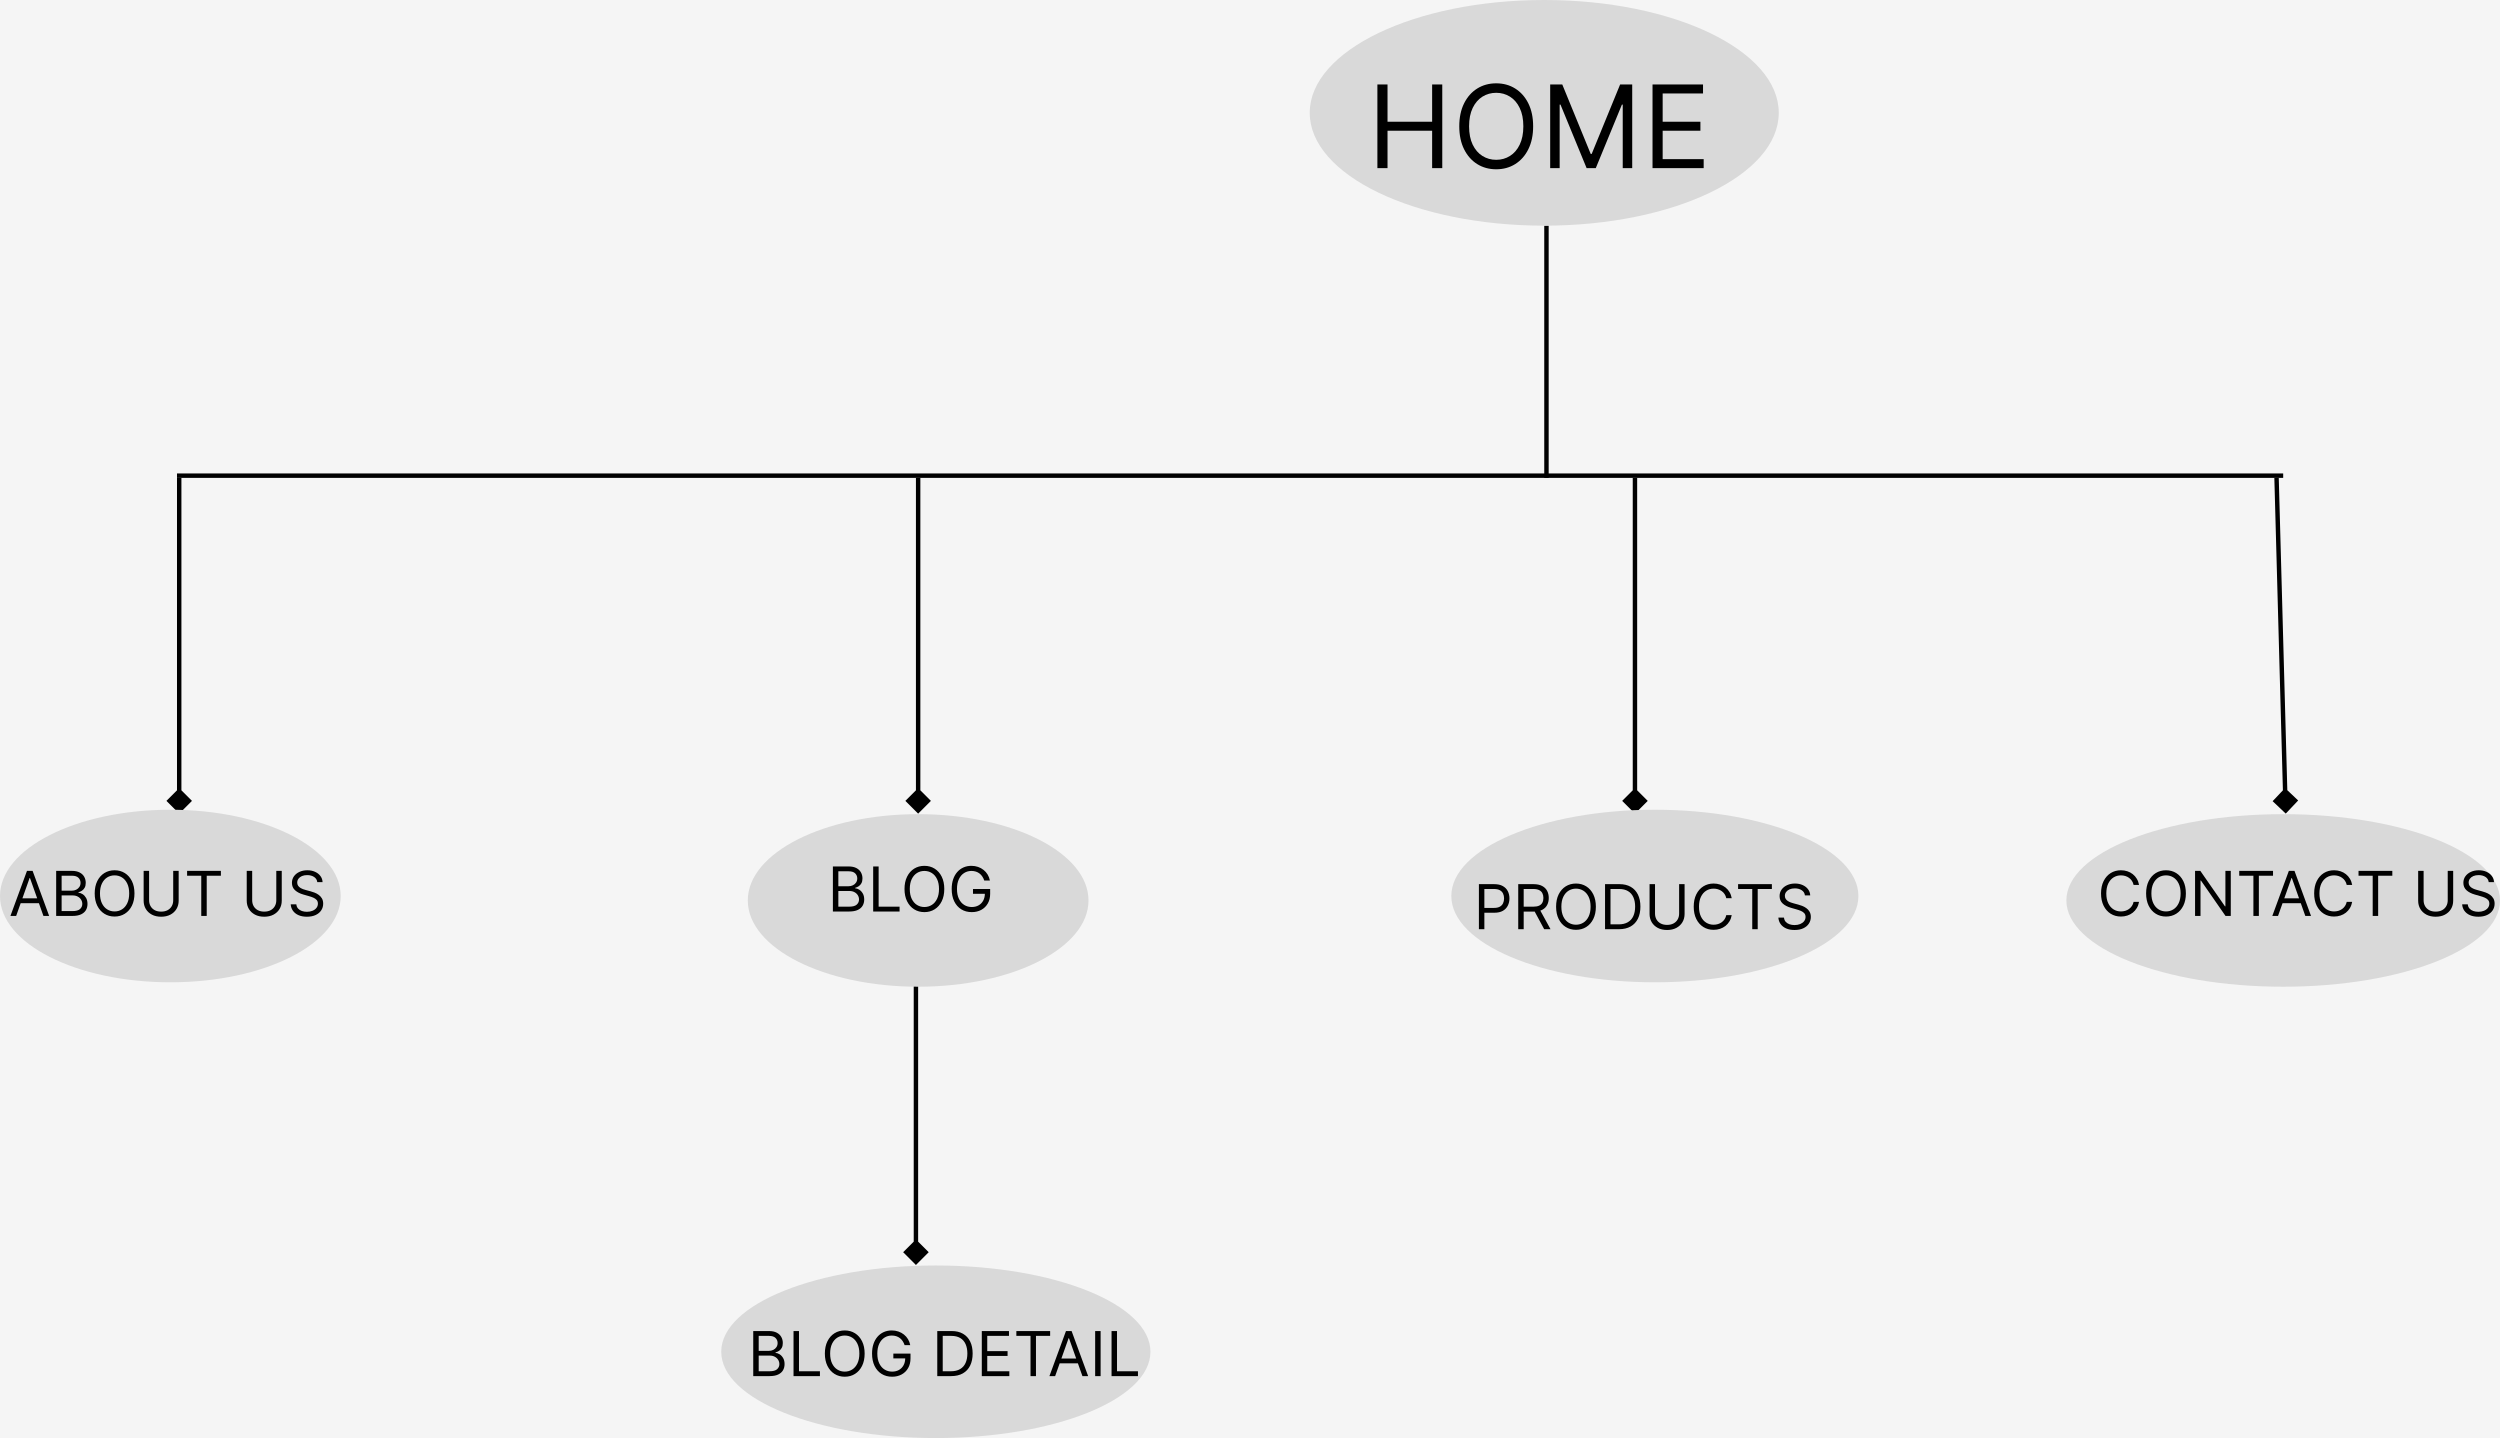 <svg width="565" height="325" viewBox="0 0 565 325" fill="none" xmlns="http://www.w3.org/2000/svg">
<rect width="565" height="325" fill="#F5F5F5"/>
<line x1="349.5" y1="51" x2="349.5" y2="108" stroke="black"/>
<line x1="40" y1="107.5" x2="516" y2="107.5" stroke="black"/>
<path d="M369.5 183.887L372.387 181L369.5 178.113L366.613 181L369.5 183.887ZM369 108V181H370V108H369Z" fill="black"/>
<path d="M516.579 183.872L519.385 180.907L516.421 178.101L513.614 181.065L516.579 183.872ZM514 108L516 181L517 180.973L515 107.973L514 108Z" fill="black"/>
<path d="M207.5 183.887L210.387 181L207.5 178.113L204.613 181L207.5 183.887ZM207 108V181H208V108H207Z" fill="black"/>
<path d="M40.5 183.887L43.387 181L40.5 178.113L37.613 181L40.5 183.887ZM40 108L40 181H41L41 108H40Z" fill="black"/>
<path d="M207 285.887L209.887 283L207 280.113L204.113 283L207 285.887ZM206.5 220V283H207.5V220H206.5Z" fill="black"/>
<ellipse cx="349" cy="25.5" rx="53" ry="25.5" fill="#D9D9D9"/>
<path d="M311.29 38V19.091H313.58V27.511H323.662V19.091H325.952V38H323.662V29.543H313.58V38H311.29ZM346.49 28.546C346.49 30.54 346.13 32.263 345.41 33.716C344.69 35.169 343.702 36.289 342.446 37.077C341.191 37.865 339.757 38.258 338.144 38.258C336.531 38.258 335.097 37.865 333.841 37.077C332.586 36.289 331.598 35.169 330.877 33.716C330.157 32.263 329.797 30.54 329.797 28.546C329.797 26.551 330.157 24.828 330.877 23.375C331.598 21.922 332.586 20.802 333.841 20.014C335.097 19.226 336.531 18.832 338.144 18.832C339.757 18.832 341.191 19.226 342.446 20.014C343.702 20.802 344.69 21.922 345.41 23.375C346.13 24.828 346.49 26.551 346.49 28.546ZM344.275 28.546C344.275 26.908 344.001 25.526 343.453 24.4C342.911 23.273 342.176 22.421 341.246 21.842C340.323 21.264 339.289 20.974 338.144 20.974C336.999 20.974 335.962 21.264 335.032 21.842C334.109 22.421 333.373 23.273 332.826 24.4C332.284 25.526 332.013 26.908 332.013 28.546C332.013 30.183 332.284 31.565 332.826 32.691C333.373 33.818 334.109 34.67 335.032 35.249C335.962 35.827 336.999 36.117 338.144 36.117C339.289 36.117 340.323 35.827 341.246 35.249C342.176 34.67 342.911 33.818 343.453 32.691C344.001 31.565 344.275 30.183 344.275 28.546ZM350.341 19.091H353.074L359.5 34.787H359.721L366.147 19.091H368.88V38H366.738V23.634H366.554L360.645 38H358.576L352.667 23.634H352.483V38H350.341V19.091ZM373.471 38V19.091H384.883V21.122H375.761V27.511H384.292V29.543H375.761V35.969H385.031V38H373.471Z" fill="black"/>
<ellipse cx="38.5" cy="202.5" rx="38.5" ry="19.5" fill="#D9D9D9"/>
<path d="M3.651 207H2.358L6.097 196.818H7.369L11.108 207H9.815L6.773 198.429H6.693L3.651 207ZM4.128 203.023H9.338V204.116H4.128V203.023ZM12.694 207V196.818H16.254C16.963 196.818 17.548 196.941 18.009 197.186C18.469 197.428 18.812 197.754 19.038 198.165C19.263 198.573 19.376 199.026 19.376 199.523C19.376 199.96 19.298 200.321 19.142 200.607C18.99 200.892 18.787 201.117 18.535 201.283C18.287 201.448 18.017 201.571 17.725 201.651V201.75C18.037 201.77 18.35 201.879 18.665 202.078C18.98 202.277 19.243 202.562 19.455 202.933C19.667 203.304 19.773 203.759 19.773 204.295C19.773 204.806 19.657 205.265 19.425 205.673C19.193 206.08 18.827 206.403 18.327 206.642C17.826 206.881 17.175 207 16.373 207H12.694ZM13.927 205.906H16.373C17.178 205.906 17.75 205.75 18.088 205.439C18.43 205.124 18.6 204.743 18.6 204.295C18.6 203.951 18.512 203.633 18.337 203.341C18.161 203.046 17.911 202.811 17.586 202.635C17.261 202.456 16.877 202.366 16.433 202.366H13.927V205.906ZM13.927 201.293H16.214C16.585 201.293 16.92 201.22 17.218 201.074C17.52 200.928 17.758 200.723 17.934 200.457C18.113 200.192 18.202 199.881 18.202 199.523C18.202 199.075 18.047 198.696 17.735 198.384C17.424 198.069 16.93 197.912 16.254 197.912H13.927V201.293ZM30.39 201.909C30.39 202.983 30.196 203.911 29.809 204.693C29.421 205.475 28.889 206.079 28.213 206.503C27.537 206.927 26.764 207.139 25.896 207.139C25.028 207.139 24.255 206.927 23.579 206.503C22.903 206.079 22.371 205.475 21.983 204.693C21.596 203.911 21.402 202.983 21.402 201.909C21.402 200.835 21.596 199.907 21.983 199.125C22.371 198.343 22.903 197.74 23.579 197.315C24.255 196.891 25.028 196.679 25.896 196.679C26.764 196.679 27.537 196.891 28.213 197.315C28.889 197.74 29.421 198.343 29.809 199.125C30.196 199.907 30.39 200.835 30.39 201.909ZM29.197 201.909C29.197 201.027 29.05 200.283 28.755 199.677C28.463 199.07 28.067 198.611 27.566 198.3C27.069 197.988 26.512 197.832 25.896 197.832C25.279 197.832 24.721 197.988 24.221 198.3C23.723 198.611 23.327 199.07 23.032 199.677C22.741 200.283 22.595 201.027 22.595 201.909C22.595 202.791 22.741 203.535 23.032 204.141C23.327 204.748 23.723 205.207 24.221 205.518C24.721 205.83 25.279 205.986 25.896 205.986C26.512 205.986 27.069 205.83 27.566 205.518C28.067 205.207 28.463 204.748 28.755 204.141C29.05 203.535 29.197 202.791 29.197 201.909ZM39.145 196.818H40.378V203.56C40.378 204.256 40.214 204.877 39.886 205.424C39.561 205.968 39.102 206.397 38.509 206.712C37.916 207.023 37.22 207.179 36.421 207.179C35.622 207.179 34.926 207.023 34.333 206.712C33.739 206.397 33.279 205.968 32.951 205.424C32.626 204.877 32.463 204.256 32.463 203.56V196.818H33.696V203.46C33.696 203.957 33.806 204.4 34.025 204.788C34.243 205.172 34.555 205.475 34.959 205.697C35.367 205.916 35.854 206.026 36.421 206.026C36.988 206.026 37.475 205.916 37.883 205.697C38.29 205.475 38.602 205.172 38.817 204.788C39.036 204.4 39.145 203.957 39.145 203.46V196.818ZM42.284 197.912V196.818H49.92V197.912H46.718V207H45.485V197.912H42.284ZM62.442 196.818H63.675V203.56C63.675 204.256 63.511 204.877 63.183 205.424C62.858 205.968 62.399 206.397 61.806 206.712C61.212 207.023 60.517 207.179 59.718 207.179C58.919 207.179 58.223 207.023 57.63 206.712C57.036 206.397 56.576 205.968 56.248 205.424C55.923 204.877 55.76 204.256 55.76 203.56V196.818H56.993V203.46C56.993 203.957 57.103 204.4 57.321 204.788C57.54 205.172 57.852 205.475 58.256 205.697C58.664 205.916 59.151 206.026 59.718 206.026C60.284 206.026 60.772 205.916 61.179 205.697C61.587 205.475 61.899 205.172 62.114 204.788C62.333 204.4 62.442 203.957 62.442 203.46V196.818ZM71.705 199.364C71.646 198.86 71.404 198.469 70.98 198.19C70.555 197.912 70.035 197.773 69.418 197.773C68.968 197.773 68.573 197.846 68.235 197.991C67.9 198.137 67.639 198.338 67.45 198.593C67.264 198.848 67.171 199.138 67.171 199.463C67.171 199.735 67.236 199.969 67.365 200.164C67.498 200.356 67.667 200.517 67.872 200.646C68.078 200.772 68.293 200.877 68.519 200.96C68.744 201.039 68.951 201.104 69.14 201.153L70.174 201.432C70.439 201.501 70.734 201.598 71.059 201.72C71.387 201.843 71.701 202.01 71.999 202.222C72.3 202.431 72.549 202.7 72.745 203.028C72.94 203.356 73.038 203.759 73.038 204.236C73.038 204.786 72.894 205.283 72.605 205.727C72.32 206.171 71.903 206.524 71.353 206.786C70.806 207.048 70.141 207.179 69.359 207.179C68.63 207.179 67.998 207.061 67.465 206.826C66.934 206.591 66.517 206.263 66.212 205.842C65.91 205.421 65.74 204.932 65.7 204.375H66.972C67.006 204.759 67.135 205.078 67.36 205.33C67.589 205.578 67.877 205.764 68.225 205.886C68.577 206.006 68.954 206.065 69.359 206.065C69.829 206.065 70.252 205.989 70.627 205.837C71.001 205.681 71.298 205.465 71.516 205.19C71.735 204.912 71.845 204.587 71.845 204.216C71.845 203.878 71.75 203.603 71.561 203.391C71.372 203.179 71.124 203.006 70.816 202.874C70.507 202.741 70.174 202.625 69.816 202.526L68.563 202.168C67.768 201.939 67.138 201.612 66.674 201.188C66.21 200.764 65.978 200.209 65.978 199.523C65.978 198.953 66.132 198.455 66.441 198.031C66.752 197.604 67.17 197.272 67.693 197.037C68.22 196.798 68.809 196.679 69.458 196.679C70.115 196.679 70.698 196.797 71.208 197.032C71.719 197.264 72.123 197.582 72.421 197.987C72.723 198.391 72.882 198.85 72.899 199.364H71.705Z" fill="black"/>
<ellipse cx="207.5" cy="203.5" rx="38.5" ry="19.5" fill="#D9D9D9"/>
<ellipse cx="374" cy="202.5" rx="46" ry="19.5" fill="#D9D9D9"/>
<ellipse cx="516" cy="203.5" rx="49" ry="19.5" fill="#D9D9D9"/>
<path d="M334.233 210V199.818H337.673C338.472 199.818 339.125 199.962 339.632 200.251C340.143 200.536 340.52 200.922 340.766 201.409C341.011 201.896 341.134 202.44 341.134 203.04C341.134 203.64 341.011 204.185 340.766 204.675C340.524 205.166 340.149 205.557 339.642 205.849C339.135 206.137 338.485 206.281 337.693 206.281H335.227V205.188H337.653C338.2 205.188 338.639 205.093 338.971 204.904C339.302 204.715 339.543 204.46 339.692 204.138C339.844 203.814 339.92 203.447 339.92 203.04C339.92 202.632 339.844 202.268 339.692 201.946C339.543 201.625 339.301 201.373 338.966 201.19C338.631 201.005 338.187 200.912 337.634 200.912H335.466V210H334.233ZM343.12 210V199.818H346.56C347.355 199.818 348.008 199.954 348.519 200.226C349.029 200.494 349.407 200.864 349.652 201.335C349.898 201.805 350.02 202.34 350.02 202.94C350.02 203.54 349.898 204.072 349.652 204.536C349.407 205 349.031 205.365 348.524 205.63C348.017 205.892 347.369 206.023 346.58 206.023H343.796V204.909H346.54C347.084 204.909 347.521 204.83 347.853 204.67C348.187 204.511 348.429 204.286 348.578 203.994C348.731 203.699 348.807 203.348 348.807 202.94C348.807 202.533 348.731 202.176 348.578 201.871C348.426 201.567 348.182 201.331 347.848 201.165C347.513 200.996 347.07 200.912 346.52 200.912H344.353V210H343.12ZM347.912 205.426L350.418 210H348.986L346.52 205.426H347.912ZM360.666 204.909C360.666 205.983 360.472 206.911 360.084 207.693C359.696 208.475 359.164 209.079 358.488 209.503C357.812 209.927 357.04 210.139 356.171 210.139C355.303 210.139 354.531 209.927 353.855 209.503C353.178 209.079 352.646 208.475 352.259 207.693C351.871 206.911 351.677 205.983 351.677 204.909C351.677 203.835 351.871 202.907 352.259 202.125C352.646 201.343 353.178 200.74 353.855 200.315C354.531 199.891 355.303 199.679 356.171 199.679C357.04 199.679 357.812 199.891 358.488 200.315C359.164 200.74 359.696 201.343 360.084 202.125C360.472 202.907 360.666 203.835 360.666 204.909ZM359.472 204.909C359.472 204.027 359.325 203.283 359.03 202.677C358.738 202.07 358.342 201.611 357.842 201.3C357.345 200.988 356.788 200.832 356.171 200.832C355.555 200.832 354.996 200.988 354.496 201.3C353.999 201.611 353.603 202.07 353.308 202.677C353.016 203.283 352.87 204.027 352.87 204.909C352.87 205.791 353.016 206.535 353.308 207.141C353.603 207.748 353.999 208.207 354.496 208.518C354.996 208.83 355.555 208.986 356.171 208.986C356.788 208.986 357.345 208.83 357.842 208.518C358.342 208.207 358.738 207.748 359.03 207.141C359.325 206.535 359.472 205.791 359.472 204.909ZM365.881 210H362.739V199.818H366.02C367.008 199.818 367.853 200.022 368.556 200.43C369.258 200.834 369.797 201.416 370.171 202.175C370.546 202.93 370.733 203.835 370.733 204.889C370.733 205.95 370.544 206.863 370.166 207.629C369.789 208.391 369.238 208.978 368.516 209.388C367.793 209.796 366.915 210 365.881 210ZM363.972 208.906H365.801C366.643 208.906 367.341 208.744 367.894 208.419C368.448 208.094 368.86 207.632 369.132 207.032C369.404 206.432 369.54 205.718 369.54 204.889C369.54 204.067 369.406 203.36 369.137 202.766C368.869 202.17 368.468 201.712 367.934 201.394C367.401 201.073 366.736 200.912 365.941 200.912H363.972V208.906ZM379.483 199.818H380.716V206.56C380.716 207.256 380.552 207.877 380.224 208.424C379.899 208.968 379.44 209.397 378.847 209.712C378.253 210.023 377.557 210.179 376.759 210.179C375.96 210.179 375.264 210.023 374.671 209.712C374.077 209.397 373.617 208.968 373.289 208.424C372.964 207.877 372.801 207.256 372.801 206.56V199.818H374.034V206.46C374.034 206.957 374.144 207.4 374.362 207.788C374.581 208.172 374.893 208.475 375.297 208.697C375.705 208.916 376.192 209.026 376.759 209.026C377.325 209.026 377.813 208.916 378.22 208.697C378.628 208.475 378.94 208.172 379.155 207.788C379.374 207.4 379.483 206.957 379.483 206.46V199.818ZM391.371 203H390.138C390.066 202.645 389.938 202.334 389.756 202.065C389.577 201.797 389.358 201.571 389.099 201.389C388.844 201.204 388.561 201.064 388.249 200.972C387.938 200.879 387.613 200.832 387.275 200.832C386.658 200.832 386.1 200.988 385.599 201.3C385.102 201.611 384.706 202.07 384.411 202.677C384.12 203.283 383.974 204.027 383.974 204.909C383.974 205.791 384.12 206.535 384.411 207.141C384.706 207.748 385.102 208.207 385.599 208.518C386.1 208.83 386.658 208.986 387.275 208.986C387.613 208.986 387.938 208.939 388.249 208.847C388.561 208.754 388.844 208.616 389.099 208.434C389.358 208.248 389.577 208.021 389.756 207.753C389.938 207.481 390.066 207.17 390.138 206.818H391.371C391.279 207.339 391.11 207.804 390.864 208.215C390.619 208.626 390.314 208.976 389.95 209.264C389.585 209.549 389.176 209.766 388.722 209.915C388.271 210.065 387.789 210.139 387.275 210.139C386.406 210.139 385.634 209.927 384.958 209.503C384.282 209.079 383.75 208.475 383.362 207.693C382.974 206.911 382.781 205.983 382.781 204.909C382.781 203.835 382.974 202.907 383.362 202.125C383.75 201.343 384.282 200.74 384.958 200.315C385.634 199.891 386.406 199.679 387.275 199.679C387.789 199.679 388.271 199.754 388.722 199.903C389.176 200.052 389.585 200.271 389.95 200.559C390.314 200.844 390.619 201.192 390.864 201.603C391.11 202.011 391.279 202.476 391.371 203ZM392.807 200.912V199.818H400.443V200.912H397.242V210H396.009V200.912H392.807ZM407.914 202.364C407.855 201.86 407.613 201.469 407.189 201.19C406.764 200.912 406.244 200.773 405.627 200.773C405.177 200.773 404.782 200.846 404.444 200.991C404.109 201.137 403.848 201.338 403.659 201.593C403.473 201.848 403.38 202.138 403.38 202.463C403.38 202.735 403.445 202.969 403.574 203.164C403.707 203.356 403.876 203.517 404.081 203.646C404.287 203.772 404.502 203.877 404.728 203.96C404.953 204.039 405.16 204.104 405.349 204.153L406.383 204.432C406.648 204.501 406.943 204.598 407.268 204.72C407.596 204.843 407.909 205.01 408.208 205.222C408.509 205.431 408.758 205.7 408.953 206.028C409.149 206.356 409.247 206.759 409.247 207.236C409.247 207.786 409.103 208.283 408.814 208.727C408.529 209.171 408.112 209.524 407.561 209.786C407.015 210.048 406.35 210.179 405.568 210.179C404.839 210.179 404.207 210.061 403.674 209.826C403.143 209.591 402.726 209.263 402.421 208.842C402.119 208.421 401.949 207.932 401.909 207.375H403.181C403.215 207.759 403.344 208.078 403.569 208.33C403.798 208.578 404.086 208.764 404.434 208.886C404.786 209.006 405.163 209.065 405.568 209.065C406.038 209.065 406.461 208.989 406.836 208.837C407.21 208.681 407.507 208.465 407.725 208.19C407.944 207.912 408.054 207.587 408.054 207.216C408.054 206.878 407.959 206.603 407.77 206.391C407.581 206.179 407.333 206.006 407.025 205.874C406.716 205.741 406.383 205.625 406.025 205.526L404.772 205.168C403.977 204.939 403.347 204.612 402.883 204.188C402.419 203.764 402.187 203.209 402.187 202.523C402.187 201.953 402.341 201.455 402.65 201.031C402.961 200.604 403.379 200.272 403.902 200.037C404.429 199.798 405.018 199.679 405.667 199.679C406.324 199.679 406.907 199.797 407.417 200.032C407.928 200.264 408.332 200.582 408.63 200.987C408.932 201.391 409.091 201.85 409.108 202.364H407.914Z" fill="black"/>
<path d="M483.426 200H482.193C482.12 199.645 481.993 199.334 481.81 199.065C481.631 198.797 481.413 198.571 481.154 198.389C480.899 198.204 480.616 198.064 480.304 197.972C479.992 197.879 479.668 197.832 479.33 197.832C478.713 197.832 478.155 197.988 477.654 198.3C477.157 198.611 476.761 199.07 476.466 199.677C476.174 200.283 476.028 201.027 476.028 201.909C476.028 202.791 476.174 203.535 476.466 204.141C476.761 204.748 477.157 205.207 477.654 205.518C478.155 205.83 478.713 205.986 479.33 205.986C479.668 205.986 479.992 205.939 480.304 205.847C480.616 205.754 480.899 205.616 481.154 205.434C481.413 205.248 481.631 205.021 481.81 204.753C481.993 204.481 482.12 204.17 482.193 203.818H483.426C483.333 204.339 483.164 204.804 482.919 205.215C482.674 205.626 482.369 205.976 482.004 206.264C481.64 206.549 481.23 206.766 480.776 206.915C480.326 207.065 479.843 207.139 479.33 207.139C478.461 207.139 477.689 206.927 477.013 206.503C476.337 206.079 475.805 205.475 475.417 204.693C475.029 203.911 474.835 202.983 474.835 201.909C474.835 200.835 475.029 199.907 475.417 199.125C475.805 198.343 476.337 197.74 477.013 197.315C477.689 196.891 478.461 196.679 479.33 196.679C479.843 196.679 480.326 196.754 480.776 196.903C481.23 197.052 481.64 197.271 482.004 197.559C482.369 197.844 482.674 198.192 482.919 198.603C483.164 199.011 483.333 199.476 483.426 200ZM494.009 201.909C494.009 202.983 493.816 203.911 493.428 204.693C493.04 205.475 492.508 206.079 491.832 206.503C491.156 206.927 490.383 207.139 489.515 207.139C488.647 207.139 487.874 206.927 487.198 206.503C486.522 206.079 485.99 205.475 485.602 204.693C485.215 203.911 485.021 202.983 485.021 201.909C485.021 200.835 485.215 199.907 485.602 199.125C485.99 198.343 486.522 197.74 487.198 197.315C487.874 196.891 488.647 196.679 489.515 196.679C490.383 196.679 491.156 196.891 491.832 197.315C492.508 197.74 493.04 198.343 493.428 199.125C493.816 199.907 494.009 200.835 494.009 201.909ZM492.816 201.909C492.816 201.027 492.669 200.283 492.374 199.677C492.082 199.07 491.686 198.611 491.186 198.3C490.688 197.988 490.132 197.832 489.515 197.832C488.899 197.832 488.34 197.988 487.84 198.3C487.343 198.611 486.946 199.07 486.651 199.677C486.36 200.283 486.214 201.027 486.214 201.909C486.214 202.791 486.36 203.535 486.651 204.141C486.946 204.748 487.343 205.207 487.84 205.518C488.34 205.83 488.899 205.986 489.515 205.986C490.132 205.986 490.688 205.83 491.186 205.518C491.686 205.207 492.082 204.748 492.374 204.141C492.669 203.535 492.816 202.791 492.816 201.909ZM504.156 196.818V207H502.963L497.415 199.006H497.316V207H496.083V196.818H497.276L502.844 204.832H502.943V196.818H504.156ZM506.067 197.912V196.818H513.703V197.912H510.501V207H509.268V197.912H506.067ZM514.834 207H513.542L517.28 196.818H518.553L522.292 207H520.999L517.956 198.429H517.877L514.834 207ZM515.311 203.023H520.522V204.116H515.311V203.023ZM531.592 200H530.359C530.286 199.645 530.159 199.334 529.976 199.065C529.797 198.797 529.579 198.571 529.32 198.389C529.065 198.204 528.782 198.064 528.47 197.972C528.158 197.879 527.834 197.832 527.496 197.832C526.879 197.832 526.321 197.988 525.82 198.3C525.323 198.611 524.927 199.07 524.632 199.677C524.34 200.283 524.194 201.027 524.194 201.909C524.194 202.791 524.34 203.535 524.632 204.141C524.927 204.748 525.323 205.207 525.82 205.518C526.321 205.83 526.879 205.986 527.496 205.986C527.834 205.986 528.158 205.939 528.47 205.847C528.782 205.754 529.065 205.616 529.32 205.434C529.579 205.248 529.797 205.021 529.976 204.753C530.159 204.481 530.286 204.17 530.359 203.818H531.592C531.499 204.339 531.33 204.804 531.085 205.215C530.84 205.626 530.535 205.976 530.17 206.264C529.806 206.549 529.396 206.766 528.942 206.915C528.492 207.065 528.009 207.139 527.496 207.139C526.627 207.139 525.855 206.927 525.179 206.503C524.503 206.079 523.971 205.475 523.583 204.693C523.195 203.911 523.001 202.983 523.001 201.909C523.001 200.835 523.195 199.907 523.583 199.125C523.971 198.343 524.503 197.74 525.179 197.315C525.855 196.891 526.627 196.679 527.496 196.679C528.009 196.679 528.492 196.754 528.942 196.903C529.396 197.052 529.806 197.271 530.17 197.559C530.535 197.844 530.84 198.192 531.085 198.603C531.33 199.011 531.499 199.476 531.592 200ZM533.028 197.912V196.818H540.664V197.912H537.462V207H536.229V197.912H533.028ZM553.186 196.818H554.419V203.56C554.419 204.256 554.255 204.877 553.927 205.424C553.602 205.968 553.143 206.397 552.55 206.712C551.957 207.023 551.261 207.179 550.462 207.179C549.663 207.179 548.967 207.023 548.374 206.712C547.78 206.397 547.32 205.968 546.992 205.424C546.667 204.877 546.504 204.256 546.504 203.56V196.818H547.737V203.46C547.737 203.957 547.847 204.4 548.066 204.788C548.284 205.172 548.596 205.475 549 205.697C549.408 205.916 549.895 206.026 550.462 206.026C551.029 206.026 551.516 205.916 551.923 205.697C552.331 205.475 552.643 205.172 552.858 204.788C553.077 204.4 553.186 203.957 553.186 203.46V196.818ZM562.45 199.364C562.39 198.86 562.148 198.469 561.724 198.19C561.299 197.912 560.779 197.773 560.163 197.773C559.712 197.773 559.317 197.846 558.979 197.991C558.645 198.137 558.383 198.338 558.194 198.593C558.008 198.848 557.915 199.138 557.915 199.463C557.915 199.735 557.98 199.969 558.109 200.164C558.242 200.356 558.411 200.517 558.616 200.646C558.822 200.772 559.037 200.877 559.263 200.96C559.488 201.039 559.695 201.104 559.884 201.153L560.918 201.432C561.183 201.501 561.478 201.598 561.803 201.72C562.131 201.843 562.445 202.01 562.743 202.222C563.045 202.431 563.293 202.7 563.489 203.028C563.684 203.356 563.782 203.759 563.782 204.236C563.782 204.786 563.638 205.283 563.349 205.727C563.064 206.171 562.647 206.524 562.097 206.786C561.55 207.048 560.885 207.179 560.103 207.179C559.374 207.179 558.742 207.061 558.209 206.826C557.679 206.591 557.261 206.263 556.956 205.842C556.654 205.421 556.484 204.932 556.444 204.375H557.717C557.75 204.759 557.879 205.078 558.104 205.33C558.333 205.578 558.621 205.764 558.969 205.886C559.321 206.006 559.699 206.065 560.103 206.065C560.574 206.065 560.996 205.989 561.371 205.837C561.745 205.681 562.042 205.465 562.261 205.19C562.479 204.912 562.589 204.587 562.589 204.216C562.589 203.878 562.494 203.603 562.305 203.391C562.116 203.179 561.868 203.006 561.56 202.874C561.251 202.741 560.918 202.625 560.56 202.526L559.308 202.168C558.512 201.939 557.882 201.612 557.418 201.188C556.954 200.764 556.722 200.209 556.722 199.523C556.722 198.953 556.876 198.455 557.185 198.031C557.496 197.604 557.914 197.272 558.438 197.037C558.964 196.798 559.553 196.679 560.202 196.679C560.859 196.679 561.442 196.797 561.952 197.032C562.463 197.264 562.867 197.582 563.165 197.987C563.467 198.391 563.626 198.85 563.643 199.364H562.45Z" fill="black"/>
<path d="M188.233 206V195.818H191.793C192.502 195.818 193.087 195.941 193.548 196.186C194.008 196.428 194.351 196.754 194.577 197.165C194.802 197.573 194.915 198.026 194.915 198.523C194.915 198.96 194.837 199.321 194.681 199.607C194.529 199.892 194.326 200.117 194.075 200.283C193.826 200.448 193.556 200.571 193.264 200.651V200.75C193.576 200.77 193.889 200.879 194.204 201.078C194.519 201.277 194.782 201.562 194.994 201.933C195.206 202.304 195.312 202.759 195.312 203.295C195.312 203.806 195.196 204.265 194.964 204.673C194.732 205.08 194.366 205.403 193.866 205.642C193.365 205.881 192.714 206 191.912 206H188.233ZM189.466 204.906H191.912C192.717 204.906 193.289 204.75 193.627 204.439C193.969 204.124 194.139 203.743 194.139 203.295C194.139 202.951 194.051 202.633 193.876 202.341C193.7 202.046 193.45 201.811 193.125 201.635C192.8 201.456 192.416 201.366 191.972 201.366H189.466V204.906ZM189.466 200.293H191.753C192.124 200.293 192.459 200.22 192.757 200.074C193.059 199.928 193.297 199.723 193.473 199.457C193.652 199.192 193.741 198.881 193.741 198.523C193.741 198.075 193.586 197.696 193.274 197.384C192.963 197.069 192.469 196.912 191.793 196.912H189.466V200.293ZM197.338 206V195.818H198.571V204.906H203.304V206H197.338ZM213.408 200.909C213.408 201.983 213.214 202.911 212.826 203.693C212.438 204.475 211.906 205.079 211.23 205.503C210.554 205.927 209.782 206.139 208.914 206.139C208.045 206.139 207.273 205.927 206.597 205.503C205.921 205.079 205.389 204.475 205.001 203.693C204.613 202.911 204.419 201.983 204.419 200.909C204.419 199.835 204.613 198.907 205.001 198.125C205.389 197.343 205.921 196.74 206.597 196.315C207.273 195.891 208.045 195.679 208.914 195.679C209.782 195.679 210.554 195.891 211.23 196.315C211.906 196.74 212.438 197.343 212.826 198.125C213.214 198.907 213.408 199.835 213.408 200.909ZM212.215 200.909C212.215 200.027 212.067 199.283 211.772 198.677C211.481 198.07 211.084 197.611 210.584 197.3C210.087 196.988 209.53 196.832 208.914 196.832C208.297 196.832 207.739 196.988 207.238 197.3C206.741 197.611 206.345 198.07 206.05 198.677C205.758 199.283 205.612 200.027 205.612 200.909C205.612 201.791 205.758 202.535 206.05 203.141C206.345 203.748 206.741 204.207 207.238 204.518C207.739 204.83 208.297 204.986 208.914 204.986C209.53 204.986 210.087 204.83 210.584 204.518C211.084 204.207 211.481 203.748 211.772 203.141C212.067 202.535 212.215 201.791 212.215 200.909ZM222.441 199C222.332 198.665 222.188 198.365 222.009 198.1C221.833 197.832 221.623 197.603 221.377 197.414C221.135 197.225 220.86 197.081 220.552 196.982C220.244 196.882 219.906 196.832 219.538 196.832C218.935 196.832 218.386 196.988 217.892 197.3C217.398 197.611 217.006 198.07 216.714 198.677C216.422 199.283 216.276 200.027 216.276 200.909C216.276 201.791 216.424 202.535 216.719 203.141C217.014 203.748 217.413 204.207 217.917 204.518C218.421 204.83 218.988 204.986 219.617 204.986C220.201 204.986 220.714 204.862 221.159 204.613C221.606 204.361 221.954 204.006 222.203 203.549C222.454 203.088 222.58 202.546 222.58 201.923L222.958 202.003H219.896V200.909H223.774V202.003C223.774 202.841 223.595 203.571 223.237 204.19C222.882 204.81 222.392 205.291 221.765 205.632C221.142 205.97 220.426 206.139 219.617 206.139C218.716 206.139 217.924 205.927 217.241 205.503C216.561 205.079 216.031 204.475 215.65 203.693C215.272 202.911 215.083 201.983 215.083 200.909C215.083 200.104 215.191 199.379 215.406 198.737C215.625 198.09 215.933 197.54 216.331 197.086C216.729 196.632 217.2 196.284 217.743 196.042C218.287 195.8 218.885 195.679 219.538 195.679C220.075 195.679 220.575 195.76 221.039 195.923C221.507 196.082 221.923 196.309 222.287 196.604C222.655 196.895 222.962 197.245 223.207 197.653C223.452 198.057 223.621 198.506 223.714 199H222.441Z" fill="black"/>
<ellipse cx="211.5" cy="305.5" rx="48.5" ry="19.5" fill="#D9D9D9"/>
<path d="M170.233 311V300.818H173.793C174.502 300.818 175.087 300.941 175.548 301.186C176.008 301.428 176.351 301.754 176.577 302.165C176.802 302.573 176.915 303.026 176.915 303.523C176.915 303.96 176.837 304.321 176.681 304.607C176.529 304.892 176.326 305.117 176.075 305.283C175.826 305.448 175.556 305.571 175.264 305.651V305.75C175.576 305.77 175.889 305.879 176.204 306.078C176.519 306.277 176.782 306.562 176.994 306.933C177.206 307.304 177.312 307.759 177.312 308.295C177.312 308.806 177.196 309.265 176.964 309.673C176.732 310.08 176.366 310.403 175.866 310.642C175.365 310.881 174.714 311 173.912 311H170.233ZM171.466 309.906H173.912C174.717 309.906 175.289 309.75 175.627 309.439C175.969 309.124 176.139 308.743 176.139 308.295C176.139 307.951 176.051 307.633 175.876 307.341C175.7 307.046 175.45 306.811 175.125 306.635C174.8 306.456 174.416 306.366 173.972 306.366H171.466V309.906ZM171.466 305.293H173.753C174.124 305.293 174.459 305.22 174.757 305.074C175.059 304.928 175.297 304.723 175.473 304.457C175.652 304.192 175.741 303.881 175.741 303.523C175.741 303.075 175.586 302.696 175.274 302.384C174.963 302.069 174.469 301.912 173.793 301.912H171.466V305.293ZM179.338 311V300.818H180.571V309.906H185.304V311H179.338ZM195.408 305.909C195.408 306.983 195.214 307.911 194.826 308.693C194.438 309.475 193.906 310.079 193.23 310.503C192.554 310.927 191.782 311.139 190.914 311.139C190.045 311.139 189.273 310.927 188.597 310.503C187.921 310.079 187.389 309.475 187.001 308.693C186.613 307.911 186.419 306.983 186.419 305.909C186.419 304.835 186.613 303.907 187.001 303.125C187.389 302.343 187.921 301.74 188.597 301.315C189.273 300.891 190.045 300.679 190.914 300.679C191.782 300.679 192.554 300.891 193.23 301.315C193.906 301.74 194.438 302.343 194.826 303.125C195.214 303.907 195.408 304.835 195.408 305.909ZM194.215 305.909C194.215 305.027 194.067 304.283 193.772 303.677C193.481 303.07 193.084 302.611 192.584 302.3C192.087 301.988 191.53 301.832 190.914 301.832C190.297 301.832 189.739 301.988 189.238 302.3C188.741 302.611 188.345 303.07 188.05 303.677C187.758 304.283 187.612 305.027 187.612 305.909C187.612 306.791 187.758 307.535 188.05 308.141C188.345 308.748 188.741 309.207 189.238 309.518C189.739 309.83 190.297 309.986 190.914 309.986C191.53 309.986 192.087 309.83 192.584 309.518C193.084 309.207 193.481 308.748 193.772 308.141C194.067 307.535 194.215 306.791 194.215 305.909ZM204.441 304C204.332 303.665 204.188 303.365 204.009 303.1C203.833 302.832 203.623 302.603 203.377 302.414C203.135 302.225 202.86 302.081 202.552 301.982C202.244 301.882 201.906 301.832 201.538 301.832C200.935 301.832 200.386 301.988 199.892 302.3C199.398 302.611 199.006 303.07 198.714 303.677C198.422 304.283 198.276 305.027 198.276 305.909C198.276 306.791 198.424 307.535 198.719 308.141C199.014 308.748 199.413 309.207 199.917 309.518C200.421 309.83 200.988 309.986 201.617 309.986C202.201 309.986 202.714 309.862 203.159 309.613C203.606 309.361 203.954 309.006 204.203 308.549C204.454 308.088 204.58 307.546 204.58 306.923L204.958 307.003H201.896V305.909H205.774V307.003C205.774 307.841 205.595 308.571 205.237 309.19C204.882 309.81 204.392 310.291 203.765 310.632C203.142 310.97 202.426 311.139 201.617 311.139C200.716 311.139 199.924 310.927 199.241 310.503C198.561 310.079 198.031 309.475 197.65 308.693C197.272 307.911 197.083 306.983 197.083 305.909C197.083 305.104 197.191 304.379 197.406 303.737C197.625 303.09 197.933 302.54 198.331 302.086C198.729 301.632 199.2 301.284 199.743 301.042C200.287 300.8 200.885 300.679 201.538 300.679C202.075 300.679 202.575 300.76 203.039 300.923C203.507 301.082 203.923 301.309 204.287 301.604C204.655 301.895 204.962 302.245 205.207 302.653C205.452 303.057 205.621 303.506 205.714 304H204.441ZM214.965 311H211.823V300.818H215.104C216.092 300.818 216.937 301.022 217.64 301.43C218.342 301.834 218.881 302.416 219.255 303.175C219.63 303.93 219.817 304.835 219.817 305.889C219.817 306.95 219.628 307.863 219.25 308.629C218.873 309.391 218.322 309.978 217.6 310.388C216.877 310.796 215.999 311 214.965 311ZM213.056 309.906H214.885C215.727 309.906 216.425 309.744 216.978 309.419C217.532 309.094 217.944 308.632 218.216 308.032C218.488 307.432 218.624 306.718 218.624 305.889C218.624 305.067 218.49 304.36 218.221 303.766C217.953 303.17 217.552 302.712 217.018 302.394C216.484 302.073 215.82 301.912 215.025 301.912H213.056V309.906ZM221.885 311V300.818H228.03V301.912H223.118V305.352H227.712V306.446H223.118V309.906H228.11V311H221.885ZM229.696 301.912V300.818H237.332V301.912H234.13V311H232.897V301.912H229.696ZM238.463 311H237.17L240.909 300.818H242.182L245.92 311H244.628L241.585 302.429H241.506L238.463 311ZM238.94 307.023H244.151V308.116H238.94V307.023ZM248.739 300.818V311H247.506V300.818H248.739ZM251.211 311V300.818H252.444V309.906H257.177V311H251.211Z" fill="black"/>
</svg>

